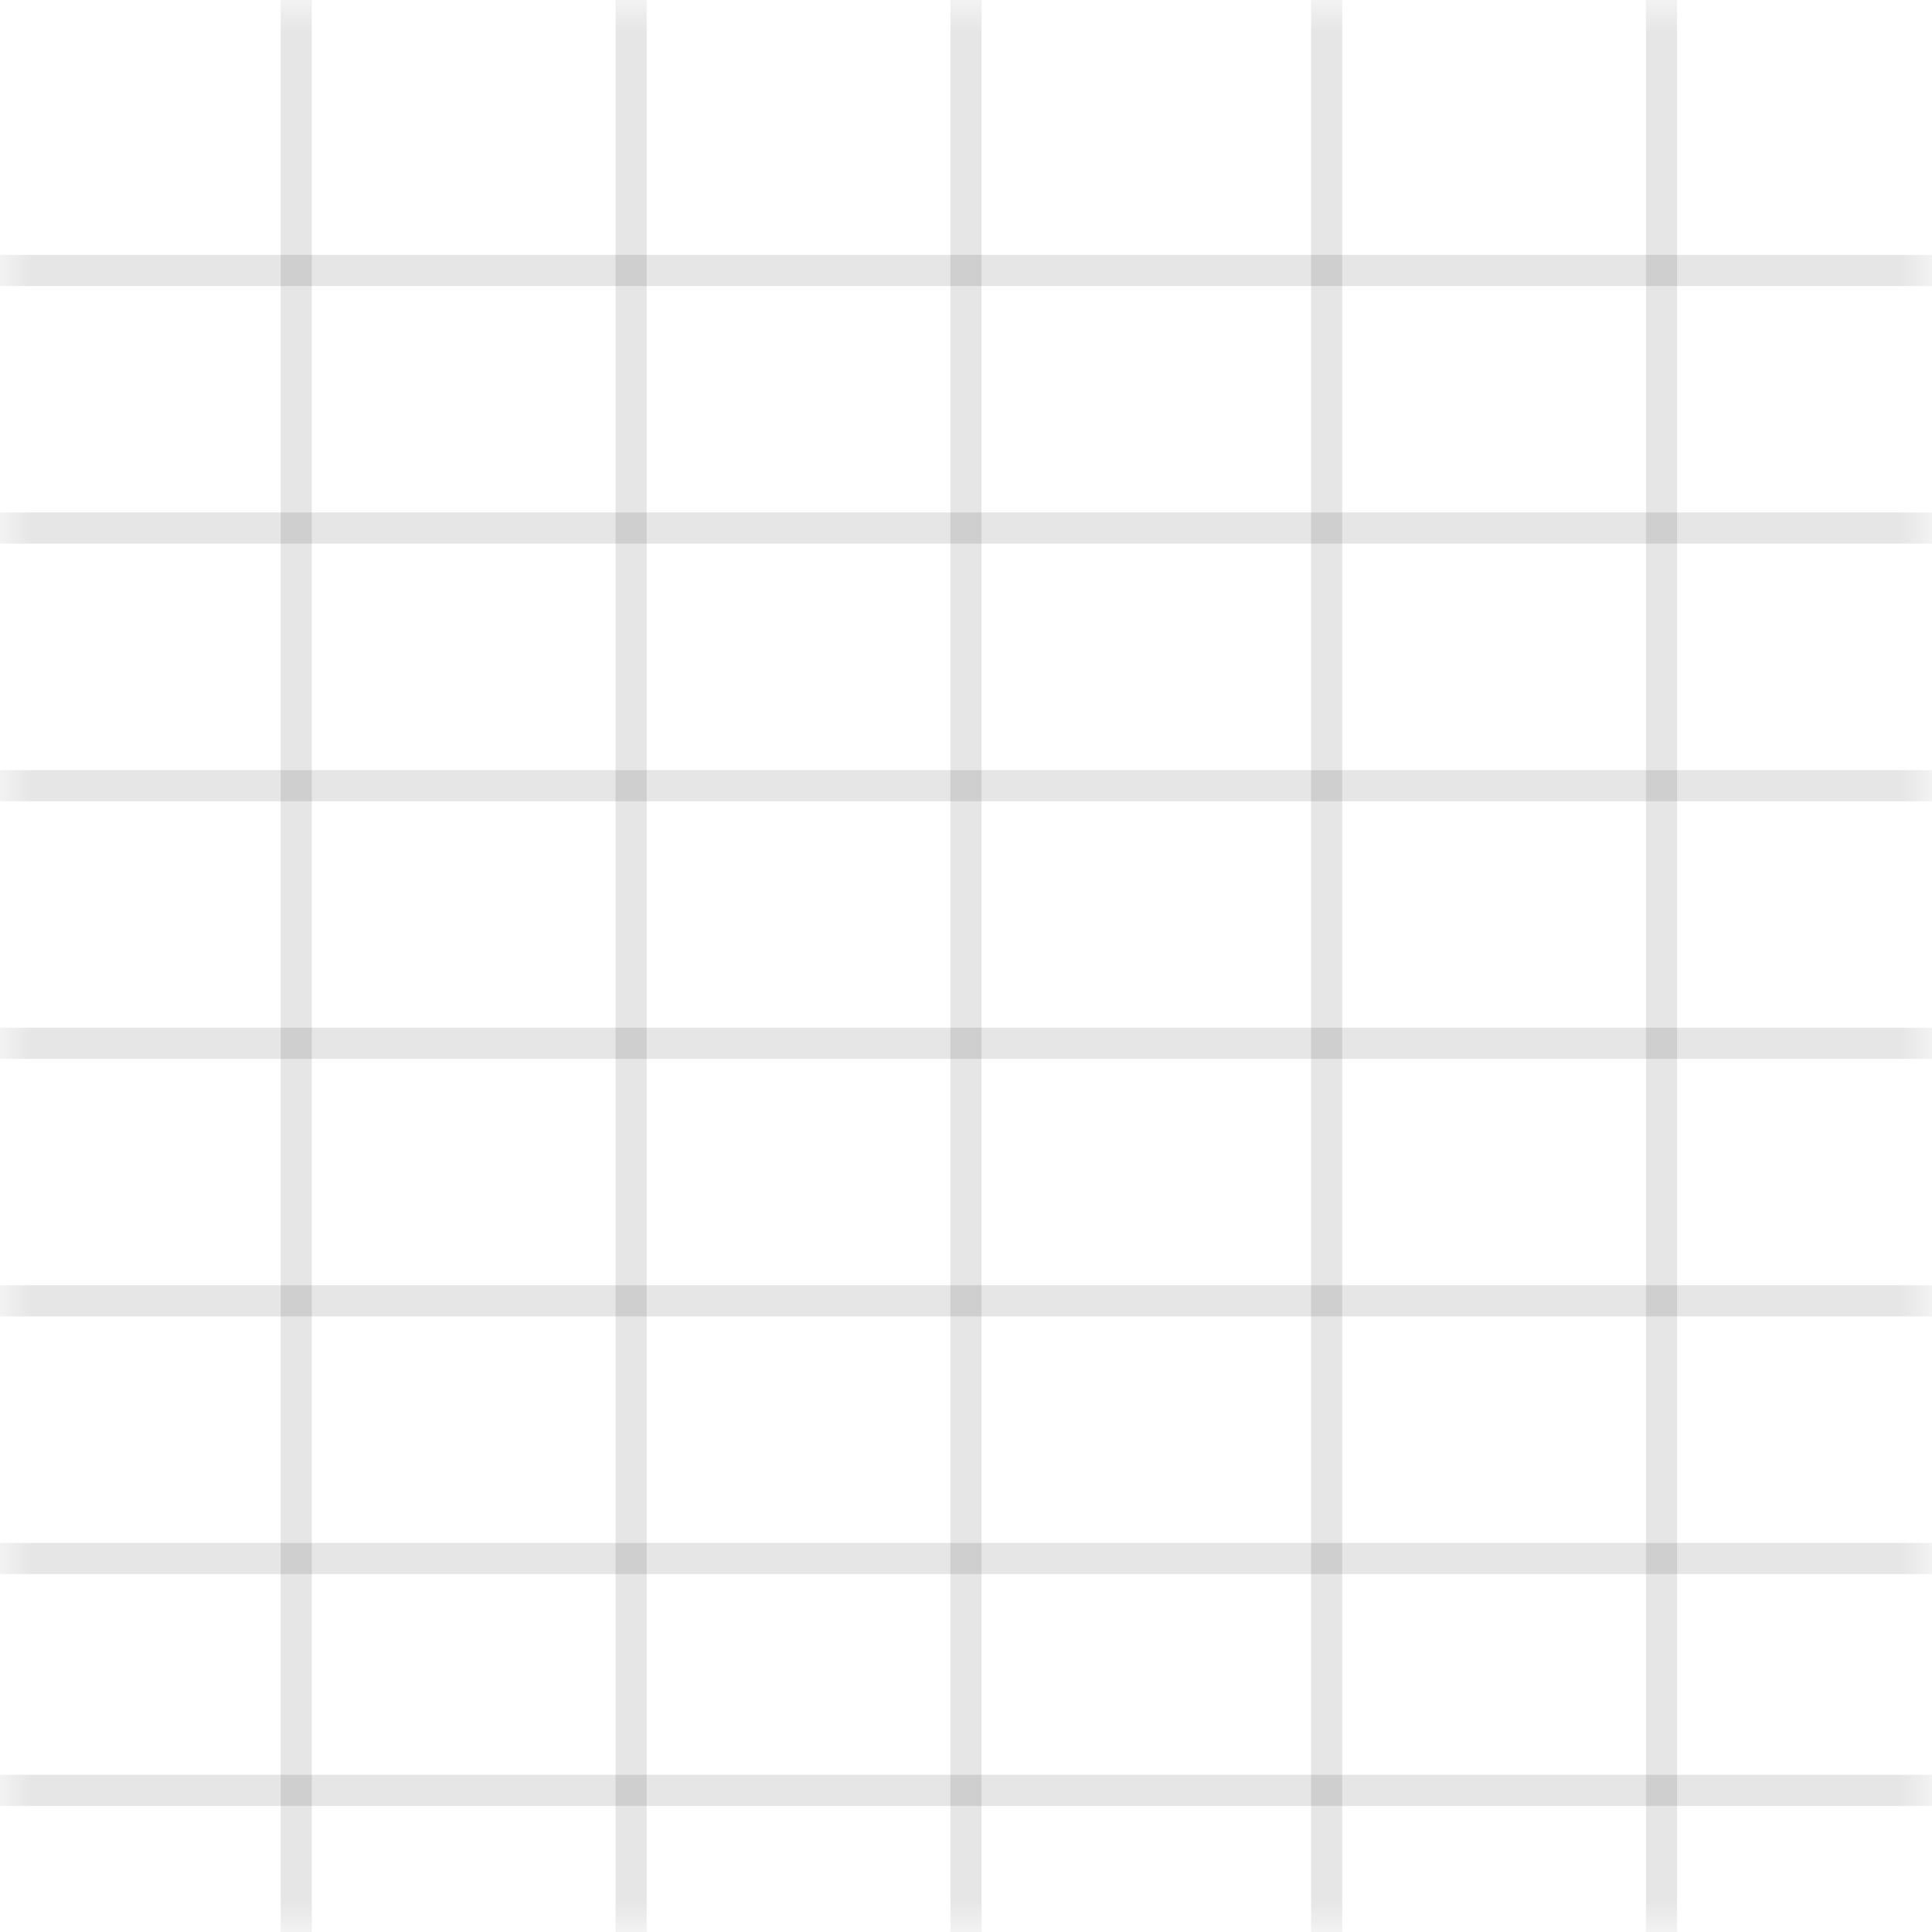 <svg width="31" height="31" viewBox="0 0 31 31" fill="none" xmlns="http://www.w3.org/2000/svg">
<g clip-path="url(#clip0_322_402)">
<mask id="mask0_322_402" style="mask-type:luminance" maskUnits="userSpaceOnUse" x="0" y="0" width="31" height="31">
<path d="M31 0H0V31H31V0Z" fill="white"/>
</mask>
<g mask="url(#mask0_322_402)">
<path d="M4.753 0V31" stroke="black" stroke-opacity="0.1" stroke-width="0.5"/>
<path d="M31 4.34H0" stroke="black" stroke-opacity="0.1" stroke-width="0.5"/>
<path d="M31 8.473H0" stroke="black" stroke-opacity="0.1" stroke-width="0.5"/>
<path d="M31 12.607H0" stroke="black" stroke-opacity="0.1" stroke-width="0.5"/>
<path d="M31 16.74H0" stroke="black" stroke-opacity="0.1" stroke-width="0.5"/>
<path d="M31 20.873H0" stroke="black" stroke-opacity="0.1" stroke-width="0.5"/>
<path d="M31 25.007H0" stroke="black" stroke-opacity="0.1" stroke-width="0.5"/>
<path d="M31 28.727H0" stroke="black" stroke-opacity="0.1" stroke-width="0.5"/>
<path d="M10.127 0V31" stroke="black" stroke-opacity="0.1" stroke-width="0.5"/>
<path d="M15.5 0V31" stroke="black" stroke-opacity="0.1" stroke-width="0.5"/>
<path d="M21.287 0V31" stroke="black" stroke-opacity="0.1" stroke-width="0.5"/>
<path d="M26.66 0V31" stroke="black" stroke-opacity="0.1" stroke-width="0.5"/>
</g>
</g>
<defs>
<clipPath id="clip0_322_402">
<rect width="31" height="31" fill="white"/>
</clipPath>
</defs>
</svg>
